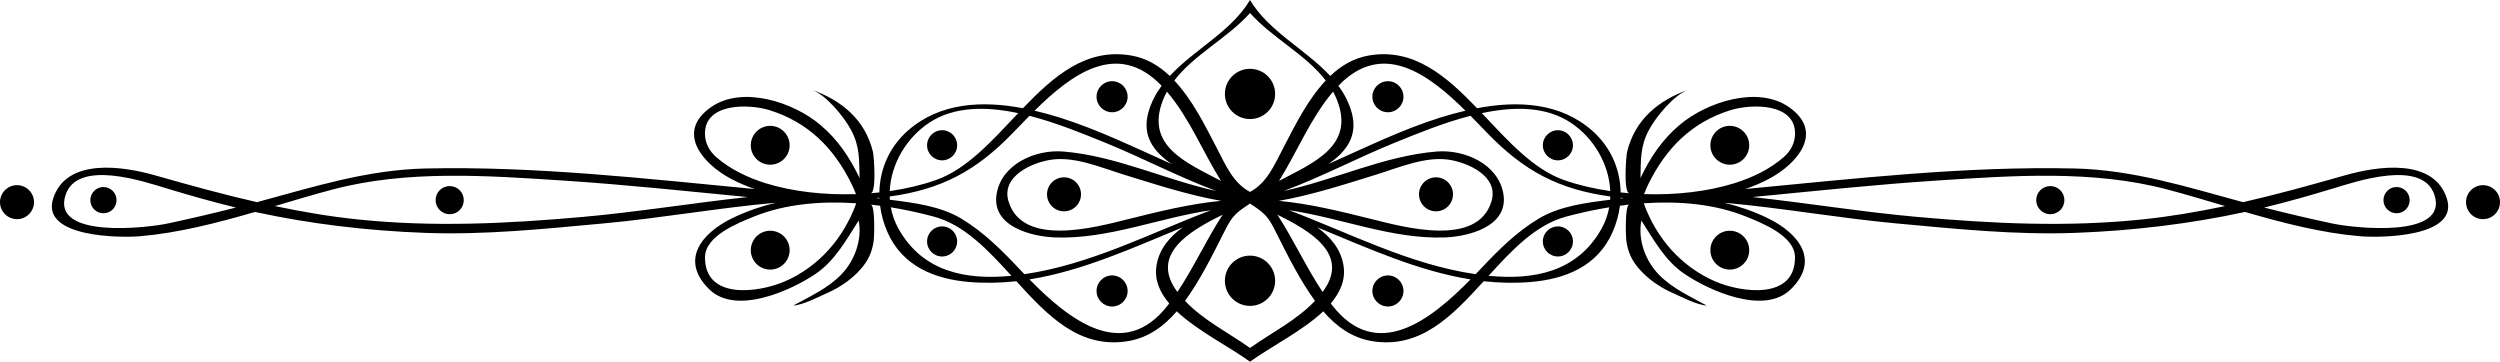<?xml version="1.0" encoding="UTF-8" standalone="no"?><!-- Generator: Gravit.io -->
<svg xmlns="http://www.w3.org/2000/svg" 
  xmlns:xlink="http://www.w3.org/1999/xlink" style="isolation:isolate" viewBox="0 0 1100 159.148" width="1100pt" height="159.148pt">
  <defs>
    <clipPath id="_clipPath_FuNa61TSnAcmvukkiPNpivdjeoKN1BeU">
      <rect width="1100" height="159.148"/>
    </clipPath>
  </defs>
  <g clip-path="url(#_clipPath_FuNa61TSnAcmvukkiPNpivdjeoKN1BeU)">
    <path d=" M 7.483 81.473 C 3.349 81.473 0 84.816 0 88.956 C 0 93.079 3.349 96.428 7.483 96.428 C 11.612 96.428 14.961 93.079 14.961 88.956 C 14.961 84.816 11.611 81.473 7.483 81.473 Z " fill="rgb(0,0,0)"/>
    <ellipse vector-effect="non-scaling-stroke" cx="45.515" cy="88.064" rx="5.767" ry="5.772" fill="rgb(0,0,0)"/>
    <path d=" M 197.864 81.874 C 194.442 81.874 191.671 84.642 191.671 88.064 C 191.671 91.491 194.442 94.262 197.864 94.262 C 201.291 94.262 204.062 91.491 204.062 88.064 C 204.063 84.642 201.291 81.874 197.864 81.874 Z " fill="rgb(0,0,0)"/>
    <path d=" M 338.893 55.377 C 334.17 55.377 330.347 59.208 330.347 63.92 C 330.347 68.643 334.17 72.469 338.893 72.469 C 343.611 72.469 347.442 68.643 347.442 63.92 C 347.441 59.209 343.61 55.377 338.893 55.377 Z " fill="rgb(0,0,0)"/>
    <path d=" M 338.893 101.524 C 334.17 101.524 330.347 105.358 330.347 110.078 C 330.347 114.799 334.17 118.621 338.893 118.621 C 343.611 118.621 347.442 114.798 347.442 110.078 C 347.441 105.358 343.61 101.524 338.893 101.524 Z " fill="rgb(0,0,0)"/>
    <path d=" M 421.15 63.92 C 421.15 60.266 418.188 57.295 414.537 57.295 C 410.871 57.295 407.907 60.265 407.907 63.92 C 407.907 67.583 410.872 70.55 414.537 70.55 C 418.188 70.551 421.15 67.584 421.15 63.92 Z " fill="rgb(0,0,0)"/>
    <path d=" M 414.537 99.614 C 410.871 99.614 407.907 102.562 407.907 106.233 C 407.907 109.888 410.872 112.855 414.537 112.855 C 418.189 112.855 421.15 109.888 421.15 106.233 C 421.15 102.562 418.188 99.614 414.537 99.614 Z " fill="rgb(0,0,0)"/>
    <path d=" M 349.012 134.457 C 349.023 134.449 349.046 134.435 349.063 134.423 C 349.041 134.423 349.018 134.434 348.996 134.434 C 348.76 134.44 348.771 134.449 349.012 134.457 Z " fill="rgb(0,0,0)"/>
    <path d=" M 468.163 78.023 C 464.034 78.023 460.686 81.372 460.686 85.506 C 460.686 89.632 464.035 92.981 468.163 92.981 C 472.297 92.981 475.646 89.632 475.646 85.506 C 475.647 81.372 472.298 78.023 468.163 78.023 Z " fill="rgb(0,0,0)"/>
    <path d=" M 489.317 49.392 C 493.092 49.392 496.155 46.335 496.155 42.56 C 496.155 38.779 493.092 35.725 489.317 35.725 C 485.542 35.725 482.479 38.779 482.479 42.56 C 482.479 46.335 485.542 49.392 489.317 49.392 Z " fill="rgb(0,0,0)"/>
    <path d=" M 489.317 121.182 C 485.542 121.182 482.479 124.239 482.479 128.023 C 482.479 131.807 485.542 134.864 489.317 134.864 C 493.092 134.864 496.155 131.807 496.155 128.023 C 496.155 124.24 493.092 121.182 489.317 121.182 Z " fill="rgb(0,0,0)"/>
    <path d=" M 1092.517 81.473 C 1088.383 81.473 1085.045 84.816 1085.045 88.956 C 1085.045 93.079 1088.383 96.428 1092.517 96.428 C 1096.646 96.428 1100 93.079 1100 88.956 C 1100 84.816 1096.645 81.473 1092.517 81.473 Z " fill="rgb(0,0,0)"/>
    <path d=" M 1054.49 82.292 C 1051.292 82.292 1048.723 84.878 1048.723 88.064 C 1048.723 91.25 1051.292 93.836 1054.49 93.836 C 1057.665 93.836 1060.262 91.25 1060.262 88.064 C 1060.262 84.878 1057.665 82.292 1054.49 82.292 Z " fill="rgb(0,0,0)"/>
    <path d=" M 902.132 81.874 C 898.71 81.874 895.936 84.642 895.936 88.064 C 895.936 91.491 898.71 94.262 902.132 94.262 C 905.559 94.262 908.336 91.491 908.336 88.064 C 908.336 84.642 905.559 81.874 902.132 81.874 Z " fill="rgb(0,0,0)"/>
    <path d=" M 761.109 55.377 C 756.391 55.377 752.571 59.208 752.571 63.92 C 752.571 68.643 756.391 72.469 761.109 72.469 C 765.827 72.469 769.658 68.643 769.658 63.92 C 769.658 59.209 765.826 55.377 761.109 55.377 Z " fill="rgb(0,0,0)"/>
    <path d=" M 761.109 118.622 C 765.827 118.622 769.658 114.799 769.658 110.079 C 769.658 105.358 765.827 101.525 761.109 101.525 C 756.391 101.525 752.571 105.359 752.571 110.079 C 752.571 114.799 756.391 118.622 761.109 118.622 Z " fill="rgb(0,0,0)"/>
    <path d=" M 685.473 57.296 C 681.819 57.296 678.851 60.266 678.851 63.921 C 678.851 67.584 681.818 70.551 685.473 70.551 C 689.128 70.551 692.098 67.584 692.098 63.921 C 692.098 60.266 689.128 57.296 685.473 57.296 Z " fill="rgb(0,0,0)"/>
    <path d=" M 678.851 106.233 C 678.851 109.888 681.818 112.855 685.473 112.855 C 689.128 112.855 692.098 109.888 692.098 106.233 C 692.098 102.562 689.128 99.614 685.473 99.614 C 681.819 99.614 678.851 102.562 678.851 106.233 Z " fill="rgb(0,0,0)"/>
    <path d=" M 751.006 134.435 C 750.989 134.435 750.961 134.424 750.944 134.424 C 750.961 134.435 750.975 134.449 750.992 134.458 C 751.233 134.449 751.239 134.44 751.006 134.435 Z " fill="rgb(0,0,0)"/>
    <path d=" M 1031.873 77.125 C 1016.869 81.394 1001.981 85.517 986.942 88.955 C 962.277 82.291 938.611 74.71 912.768 74.129 C 864.296 73.058 816.122 78.605 767.925 83.169 C 771.532 81.924 775.055 80.445 778.466 78.628 C 790.56 72.197 803.013 58.207 787.161 47.136 C 773.412 37.527 750.994 44.887 739.082 54.925 C 731.223 61.553 726.107 69.338 721.799 78.359 C 722.026 70.379 721.631 64.487 725.515 57.217 C 728.648 51.35 736.546 41.735 742.857 39.474 C 729.882 44.113 719.443 52.415 715.926 66.781 C 715.452 68.722 714.271 84.827 716.933 85.04 C 715.64 84.936 714.37 84.81 713.088 84.67 C 712.903 74.525 708.791 64.723 700.526 57.461 C 686.37 45.028 667.674 44.251 649.92 47.611 C 636.298 33.467 622.024 20.966 602.195 24.435 C 595.606 25.585 590.098 28.866 585.31 33.427 C 574.456 21.698 558.188 13.81 550.004 0 C 541.825 13.81 525.549 21.697 514.701 33.427 C 509.913 28.866 504.399 25.585 497.814 24.435 C 477.99 20.966 463.714 33.466 450.088 47.611 C 432.339 44.251 413.637 45.028 399.485 57.461 C 391.222 64.722 387.108 74.525 386.92 84.67 C 385.641 84.81 384.368 84.936 383.077 85.04 C 385.736 84.827 384.564 68.722 384.087 66.781 C 380.573 52.415 370.125 44.113 357.153 39.474 C 363.467 41.735 371.365 51.349 374.495 57.217 C 378.377 64.487 377.99 70.38 378.214 78.359 C 373.9 69.339 368.784 61.553 360.926 54.925 C 349.012 44.887 326.601 37.527 312.853 47.136 C 296.998 58.206 309.448 72.196 321.542 78.628 C 324.953 80.445 328.475 81.924 332.088 83.169 C 283.894 78.606 235.722 73.058 187.236 74.129 C 161.401 74.709 137.729 82.291 113.064 88.955 C 98.025 85.516 83.134 81.393 68.135 77.125 C 54.436 73.224 29.292 69.137 23.402 87.312 C 17.803 104.601 53.141 104.676 61.684 103.939 C 78.622 102.478 95.518 98.091 112.209 93.259 C 136.728 98.582 161.797 101.519 186.852 102.459 C 213.214 103.46 239.66 100.686 265.884 98.277 C 290.998 95.963 316.257 91.417 341.382 89.204 C 334.892 90.755 328.536 92.932 322.416 95.885 C 308.454 102.625 299.005 114.615 312.179 127.388 C 323.864 138.725 347.934 127.912 358.845 120.516 C 367.478 114.665 372.353 105.497 377.822 97.04 C 379.421 105.589 376.044 114.716 370.143 120.807 C 364.27 126.851 356.361 130.441 349.068 134.424 C 353.32 134.236 360.354 130.523 364.348 128.755 C 369.711 126.377 374.905 122.753 378.776 118.347 C 381.973 114.715 383.673 110.987 384.397 106.2 C 384.661 104.461 385.188 90.247 383.101 90.022 C 384.486 90.173 385.869 90.336 387.238 90.521 C 387.746 94.442 388.823 98.349 390.472 102.119 C 397.085 117.197 411.367 122.849 426.659 124.094 C 433.637 124.66 440.475 124.475 447.195 123.735 C 461.104 139.032 475.186 153.785 496.66 150.038 C 505.279 148.521 512.064 143.598 517.78 136.987 C 526.963 145.64 540.998 152.607 550.007 159.148 C 559.016 152.607 573.056 145.64 582.234 136.987 C 587.95 143.598 594.732 148.52 603.354 150.038 C 624.827 153.785 638.907 139.032 652.824 123.735 C 659.544 124.475 666.371 124.66 673.349 124.094 C 688.649 122.849 702.928 117.197 709.542 102.119 C 711.197 98.349 712.268 94.443 712.773 90.521 C 714.153 90.336 715.533 90.173 716.915 90.022 C 714.826 90.246 715.353 104.461 715.619 106.2 C 716.34 110.988 718.045 114.715 721.237 118.347 C 725.111 122.753 730.296 126.377 735.665 128.755 C 739.664 130.522 746.699 134.235 750.951 134.424 C 743.656 130.441 735.744 126.851 729.876 120.807 C 723.969 114.715 720.598 105.588 722.194 97.04 C 727.666 105.496 732.53 114.665 741.168 120.516 C 752.081 127.912 776.154 138.724 787.833 127.388 C 801.004 114.615 791.552 102.625 777.596 95.885 C 771.479 92.932 765.126 90.755 758.63 89.204 C 783.761 91.417 809.023 95.964 834.128 98.277 C 860.358 100.686 886.796 103.46 913.163 102.459 C 938.218 101.519 963.287 98.583 987.8 93.259 C 1004.497 98.092 1021.39 102.478 1038.323 103.939 C 1046.866 104.677 1082.206 104.601 1076.608 87.312 C 1070.718 69.137 1045.571 73.224 1031.873 77.125 Z  M 73.86 98.326 C 64.733 100.281 22.555 105.201 28.827 85.848 C 34.004 69.866 63.331 79.866 73.619 82.987 C 83.626 86.019 93.634 88.86 103.79 91.323 C 93.864 93.842 83.845 96.192 73.86 98.326 Z  M 256.528 95.435 C 223.275 98.397 190.633 100.009 157.333 96.54 C 144.995 95.256 132.923 93.191 120.964 90.673 C 129.53 88.126 138.034 85.585 146.456 83.352 C 179.207 74.711 214.34 77.271 247.795 79.442 C 274.889 81.203 301.899 84.106 328.925 86.701 C 304.803 89.323 280.621 93.275 256.528 95.435 Z  M 336.912 80.626 C 329.081 78.18 321.346 74.537 315.139 69.118 C 312.104 66.456 310.222 62.95 310.183 58.866 C 310.065 45.252 329.384 45.614 338.604 48.483 C 355.553 53.756 366.867 65.098 374.614 80.788 C 375.354 82.285 376.011 83.828 376.622 85.405 C 362.755 85.887 348.748 84.314 336.912 80.626 Z  M 345.402 123.782 C 333.816 128.822 310.031 132.098 310.205 113.127 C 310.289 103.714 324.795 98.102 331.807 95.267 C 345.505 89.733 361.226 88.387 376.75 89.447 C 371.198 104.806 360.324 117.289 345.402 123.782 Z  M 385.446 87.15 C 385.939 87.097 386.439 87.055 386.935 87.004 C 386.938 87.111 386.938 87.217 386.943 87.321 C 386.444 87.264 385.945 87.203 385.446 87.15 Z  M 644.793 48.702 C 641.026 49.585 637.313 50.615 633.728 51.731 C 616.756 57.068 600.719 64.939 584.48 72.186 C 592.258 66.824 597.629 59.943 594.748 49.521 C 593.514 45.073 591.455 41.222 588.894 37.724 C 608.34 17.524 628.495 32.597 644.793 48.702 Z  M 586.563 40.321 C 587.186 41.477 587.758 42.666 588.251 43.917 C 596.326 64.246 577.896 71.6 562.767 79.607 C 570.865 66.608 576.618 51.97 586.563 40.321 Z  M 550.001 5.73 C 559.747 16.66 574.543 23.961 583.321 35.418 C 575.406 43.883 570.167 54.485 564.871 64.652 C 560.524 73.007 557.483 80.384 550 84.462 C 542.511 80.384 539.476 73.007 535.132 64.652 C 529.842 54.485 524.598 43.883 516.685 35.418 C 525.462 23.961 540.251 16.66 550.001 5.73 Z  M 605.507 76.839 C 615.296 73.821 626.941 68.767 637.307 70.248 C 645.615 71.418 659.661 77.417 656.239 88.628 C 650.094 108.839 618.072 100.024 603.706 96.45 C 590.069 93.062 576.595 89.685 562.689 88.375 C 577.232 85.831 591.438 81.178 605.507 76.839 Z  M 513.444 40.321 C 523.387 51.969 529.134 66.607 537.234 79.607 C 522.111 71.599 503.678 64.245 511.753 43.917 C 512.249 42.666 512.818 41.477 513.444 40.321 Z  M 537.315 88.375 C 523.409 89.685 509.938 93.062 496.296 96.45 C 481.93 100.023 449.911 108.839 443.757 88.628 C 440.346 77.417 454.387 71.418 462.695 70.248 C 473.067 68.767 484.713 73.821 494.492 76.839 C 508.569 81.178 522.772 85.831 537.315 88.375 Z  M 511.104 37.724 C 508.543 41.222 506.49 45.073 505.262 49.521 C 502.382 59.943 507.75 66.824 515.53 72.186 C 499.29 64.939 483.247 57.069 466.273 51.731 C 462.694 50.615 458.986 49.585 455.211 48.702 C 471.513 32.597 491.656 17.524 511.104 37.724 Z  M 408.782 54.048 C 419.804 46.714 433.963 46.798 448.015 49.782 C 436.639 61.761 425.552 74.38 411.862 79.207 C 405.596 81.423 398.68 83.03 391.491 84.079 C 391.987 72.251 398.763 60.712 408.782 54.048 Z  M 395.419 100.786 C 393.686 97.712 392.553 94.487 391.952 91.216 C 398.47 92.276 404.82 93.679 410.811 95.283 C 424.285 98.879 434.713 110.011 445.026 121.356 C 424.959 123.297 406.055 119.631 395.419 100.786 Z  M 448.379 118.164 C 440.61 109.932 432.7 102.031 422.94 96.172 C 413.749 90.666 402.16 89.219 391.527 87.89 C 391.493 87.416 391.505 86.937 391.493 86.451 C 414.116 83.352 429.447 75.299 445.776 58.362 C 448.059 55.989 450.466 53.481 452.967 50.949 C 464.915 54.032 476.516 58.833 485.729 62.552 C 502.325 69.25 518.374 77.807 535.202 84.045 C 512.548 79.1 490.988 68.577 467.877 66.67 C 455.564 65.655 440.646 72.212 438.503 85.406 C 436.167 99.789 454.179 104.147 464.481 104.487 C 487.713 105.247 509.91 95.851 532.841 92.488 C 505.697 102.762 479.64 116.449 450.729 120.634 C 449.927 119.802 449.142 118.972 448.379 118.164 Z  M 513.901 134.258 C 494.136 159.77 470.122 140.429 452.968 122.941 C 476.259 119.219 498.271 109.128 520.391 100.029 C 514.588 104.272 510.067 109.548 508.877 116.712 C 507.834 123.003 510.223 128.531 514.447 133.504 C 514.262 133.748 514.094 134.017 513.901 134.258 Z  M 518.029 128.421 C 505.736 112.03 523.366 101.627 537.951 94.486 C 530.802 105.472 525.341 117.538 518.065 128.457 C 518.052 128.438 518.046 128.427 518.029 128.421 Z  M 550.001 153.103 C 540.375 146.262 529.543 140.978 521.415 132.376 C 528.023 123.28 533.133 112.964 538.193 102.951 C 540.19 99.007 541.718 95.664 545.3 92.845 C 546.024 92.281 547.953 90.868 550.001 89.552 C 552.048 90.867 553.984 92.281 554.702 92.845 C 558.292 95.664 559.818 99.007 561.809 102.951 C 566.869 112.964 571.982 123.28 578.587 132.376 C 570.458 140.978 559.632 146.262 550.001 153.103 Z  M 581.969 128.421 C 581.958 128.427 581.947 128.438 581.935 128.457 C 574.665 117.538 569.201 105.472 562.052 94.486 C 576.635 101.628 594.271 112.03 581.969 128.421 Z  M 586.103 134.258 C 585.904 134.017 585.741 133.748 585.553 133.504 C 589.771 128.531 592.178 123.003 591.126 116.712 C 589.942 109.548 585.413 104.273 579.612 100.029 C 601.736 109.127 623.748 119.219 647.036 122.941 C 629.877 140.429 605.866 159.77 586.103 134.258 Z  M 704.587 100.786 C 693.951 119.631 675.045 123.297 654.977 121.356 C 665.29 110.011 675.71 98.879 689.189 95.283 C 695.183 93.679 701.535 92.276 708.051 91.216 C 707.454 94.487 706.321 97.712 704.587 100.786 Z  M 708.48 87.89 C 697.844 89.219 686.255 90.667 677.064 96.172 C 667.301 102.031 659.391 109.932 651.628 118.164 C 650.865 118.972 650.074 119.802 649.275 120.632 C 620.355 116.447 594.31 102.76 567.16 92.486 C 590.094 95.849 612.288 105.245 635.523 104.485 C 645.828 104.146 663.834 99.787 661.506 85.404 C 659.358 72.21 644.436 65.653 632.118 66.668 C 609.012 68.575 587.455 79.099 564.798 84.043 C 581.629 77.805 597.681 69.248 614.274 62.55 C 623.488 58.831 635.085 54.029 647.036 50.947 C 649.541 53.48 651.947 55.987 654.23 58.36 C 670.554 75.298 685.89 83.35 708.513 86.449 C 708.497 86.936 708.508 87.416 708.48 87.89 Z  M 688.135 79.207 C 674.453 74.38 663.369 61.762 651.993 49.782 C 666.045 46.798 680.203 46.714 691.226 54.048 C 701.244 60.712 708.015 72.251 708.514 84.079 C 701.328 83.029 694.412 81.422 688.135 79.207 Z  M 713.058 87.321 C 713.064 87.217 713.064 87.11 713.064 87.004 C 713.563 87.055 714.062 87.096 714.564 87.15 C 714.056 87.203 713.557 87.264 713.058 87.321 Z  M 768.196 95.267 C 775.21 98.103 789.711 103.715 789.795 113.127 C 789.972 132.098 766.19 128.823 754.606 123.782 C 739.679 117.289 728.802 104.805 723.249 89.446 C 738.777 88.387 754.498 89.733 768.196 95.267 Z  M 723.382 85.405 C 723.996 83.829 724.647 82.286 725.387 80.788 C 733.139 65.098 744.451 53.756 761.4 48.483 C 770.619 45.614 789.947 45.252 789.821 58.866 C 789.782 62.95 787.9 66.456 784.865 69.118 C 778.661 74.537 770.925 78.18 763.089 80.626 C 751.253 84.314 737.243 85.887 723.382 85.405 Z  M 942.672 96.54 C 909.368 100.009 876.741 98.397 843.479 95.435 C 819.38 93.275 795.206 89.323 771.077 86.701 C 798.109 84.106 825.119 81.204 852.21 79.442 C 885.662 77.271 920.8 74.71 953.549 83.352 C 961.969 85.585 970.473 88.126 979.039 90.673 C 967.081 93.191 955.01 95.255 942.672 96.54 Z  M 1026.141 98.326 C 1016.156 96.191 1006.143 93.841 996.214 91.322 C 1006.362 88.859 1016.372 86.018 1026.382 82.986 C 1036.668 79.864 1066 69.865 1071.184 85.847 C 1077.45 105.201 1035.261 100.281 1026.141 98.326 Z " fill="rgb(0,0,0)"/>
    <path d=" M 631.841 92.981 C 635.972 92.981 639.318 89.632 639.318 85.506 C 639.318 81.372 635.972 78.023 631.841 78.023 C 627.707 78.023 624.361 81.372 624.361 85.506 C 624.36 89.632 627.706 92.981 631.841 92.981 Z " fill="rgb(0,0,0)"/>
    <path d=" M 610.684 49.392 C 614.459 49.392 617.522 46.335 617.522 42.56 C 617.522 38.779 614.459 35.725 610.684 35.725 C 606.903 35.725 603.849 38.779 603.849 42.56 C 603.849 46.335 606.904 49.392 610.684 49.392 Z " fill="rgb(0,0,0)"/>
    <path d=" M 610.684 134.864 C 614.459 134.864 617.522 131.807 617.522 128.023 C 617.522 124.24 614.459 121.182 610.684 121.182 C 606.903 121.182 603.849 124.239 603.849 128.023 C 603.849 131.807 606.904 134.864 610.684 134.864 Z " fill="rgb(0,0,0)"/>
    <path d=" M 550.001 52.382 C 556.115 52.382 561.063 47.437 561.063 41.326 C 561.063 35.217 556.116 30.275 550.001 30.275 C 543.898 30.275 538.95 35.217 538.95 41.326 C 538.95 47.437 543.898 52.382 550.001 52.382 Z " fill="rgb(0,0,0)"/>
    <path d=" M 550.001 112.477 C 543.898 112.477 538.95 117.43 538.95 123.539 C 538.95 129.637 543.898 134.595 550.001 134.595 C 556.115 134.595 561.063 129.636 561.063 123.539 C 561.063 117.43 556.115 112.477 550.001 112.477 Z " fill="rgb(0,0,0)"/>
  </g>
</svg>
